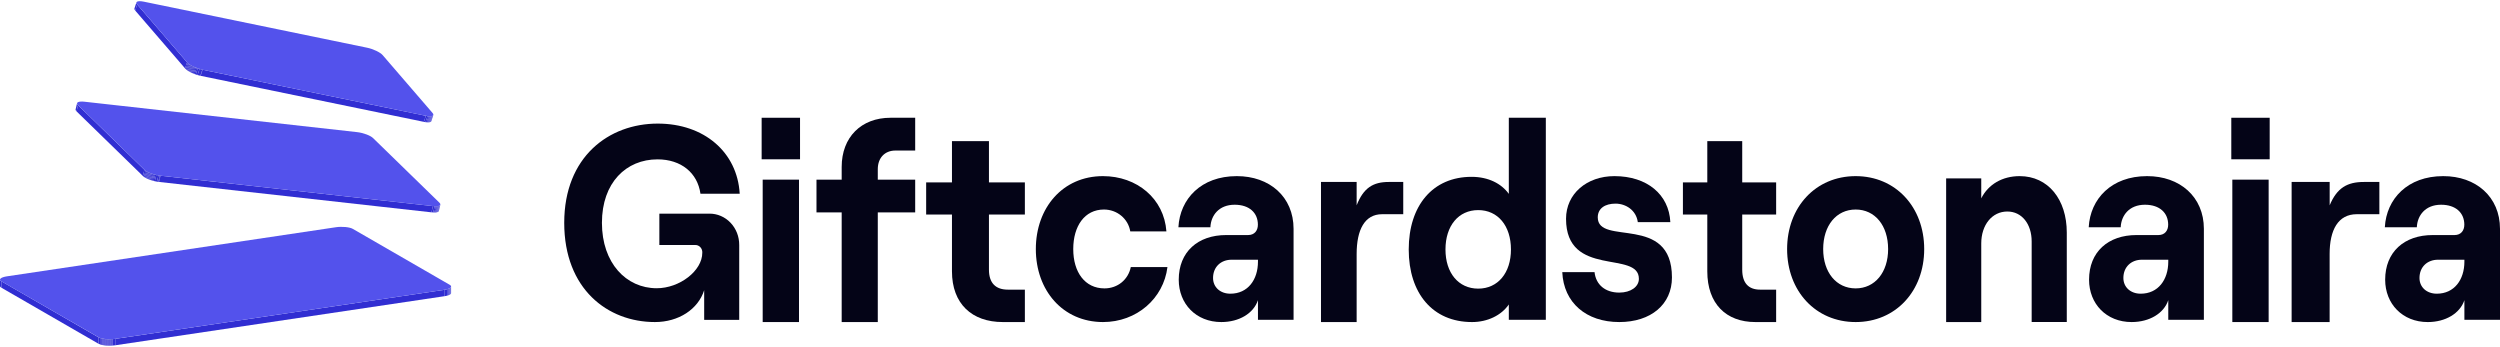 <svg width="281" height="39" viewBox="0 0 281 39" fill="none" xmlns="http://www.w3.org/2000/svg">
<path d="M63.419 25.046C63.419 17.6 68.454 13.892 73.931 13.892C79.143 13.892 82.874 17.101 83.143 21.774H78.731C78.405 19.438 76.569 17.912 73.905 17.912C70.38 17.912 67.657 20.529 67.657 25.046C67.657 29.564 70.38 32.398 73.815 32.398C76.392 32.398 78.938 30.436 78.938 28.411C78.946 28.294 78.93 28.177 78.891 28.068C78.852 27.958 78.791 27.858 78.712 27.776C78.634 27.693 78.539 27.629 78.435 27.588C78.331 27.547 78.22 27.53 78.109 27.539H74.111V24.014H79.738C80.178 24.01 80.616 24.099 81.024 24.275C81.432 24.45 81.802 24.71 82.114 25.038C82.426 25.366 82.673 25.756 82.84 26.185C83.007 26.615 83.091 27.075 83.088 27.539V35.951H79.15V32.617C78.469 34.767 76.277 36.199 73.613 36.199C68.305 36.199 63.419 32.492 63.419 25.046Z" fill="#040417"/>
<path d="M89.924 13.236V17.904H85.609V13.236H89.924ZM85.726 20.192H89.807V36.199H85.726V20.192Z" fill="#040417"/>
<path d="M94.605 23.876H91.773V20.192H94.605V18.762C94.605 15.428 96.795 13.236 100.094 13.236H102.867V16.92H100.649C99.451 16.92 98.663 17.745 98.663 19.016V20.192H102.867V23.876H98.663V36.199H94.605V23.876Z" fill="#040417"/>
<path d="M111.158 15.86V20.501H115.195V24.114H111.158V30.312C111.158 31.839 111.936 32.555 113.281 32.555H115.195V36.199H112.713C109.244 36.199 107.001 34.144 107.001 30.5V24.114H104.1V20.501H107.001V15.86H111.158Z" fill="#040417"/>
<path d="M116.428 27.999C116.428 23.361 119.444 19.797 123.97 19.797C127.798 19.797 130.843 22.325 131.104 26.011H127.043C126.812 24.592 125.564 23.551 124.085 23.551C121.909 23.551 120.633 25.412 120.633 27.999C120.633 30.586 121.939 32.415 124.143 32.415C125.623 32.415 126.812 31.437 127.102 30.017H131.221C130.786 33.55 127.77 36.199 123.974 36.199C119.444 36.192 116.428 32.628 116.428 27.999Z" fill="#040417"/>
<path d="M145.397 25.721V35.948H141.395V33.739C140.902 35.226 139.277 36.199 137.276 36.199C134.433 36.199 132.49 34.148 132.49 31.439C132.49 28.314 134.637 26.42 137.823 26.42H140.284C141.01 26.42 141.387 25.916 141.387 25.252C141.387 23.927 140.43 23.012 138.776 23.012C137.006 23.012 136.107 24.211 136.049 25.541H132.453C132.627 22.353 135.005 19.797 139.008 19.797C142.702 19.788 145.397 22.124 145.397 25.721ZM141.395 29.414V29.192H138.437C137.218 29.192 136.347 30.012 136.347 31.244C136.347 32.285 137.16 33.011 138.292 33.011C140.263 33.013 141.395 31.434 141.395 29.414Z" fill="#040417"/>
<path d="M155.349 24.077C153.373 24.077 152.487 25.857 152.487 28.543V36.199H148.479V20.453H152.487V23.077C153.258 21.108 154.347 20.453 156.093 20.453H157.725V24.077H155.349Z" fill="#040417"/>
<path d="M158.341 28.044C158.341 23.112 161.035 19.876 165.403 19.876C167.287 19.876 168.754 20.63 169.591 21.792V13.236H173.751V35.949H169.591V34.221C168.754 35.446 167.194 36.199 165.462 36.199C161.035 36.204 158.341 32.968 158.341 28.044ZM169.831 28.044C169.831 25.379 168.364 23.615 166.15 23.615C163.936 23.615 162.471 25.374 162.471 28.044C162.471 30.683 163.937 32.442 166.15 32.442C168.363 32.442 169.831 30.676 169.831 28.044Z" fill="#040417"/>
<path d="M175.6 30.585H179.226C179.377 32.005 180.434 32.888 182.005 32.888C183.304 32.888 184.211 32.225 184.211 31.341C184.211 28.093 176.023 31.279 176.023 24.592C176.023 21.785 178.349 19.797 181.461 19.797C185.117 19.797 187.595 21.847 187.746 24.97H184.09C183.909 23.614 182.73 22.888 181.582 22.888C180.404 22.888 179.588 23.425 179.588 24.433C179.588 27.684 187.927 23.987 187.927 31.184C187.927 34.213 185.571 36.199 182.005 36.199C178.289 36.199 175.751 34.024 175.6 30.585Z" fill="#040417"/>
<path d="M195.826 15.86V20.501H199.638V24.114H195.826V30.312C195.826 31.839 196.56 32.555 197.832 32.555H199.638V36.199H197.295C194.018 36.199 191.9 34.144 191.9 30.5V24.114H189.16V20.501H191.9V15.86H195.826Z" fill="#040417"/>
<path d="M200.871 27.999C200.871 23.267 204.086 19.797 208.576 19.797C213.065 19.797 216.28 23.267 216.28 27.999C216.28 32.73 213.066 36.199 208.576 36.199C204.085 36.199 200.871 32.723 200.871 27.999ZM212.225 27.999C212.225 25.349 210.748 23.551 208.576 23.551C206.403 23.551 204.926 25.349 204.926 27.999C204.926 30.616 206.403 32.415 208.576 32.415C210.748 32.415 212.225 30.608 212.225 27.999Z" fill="#040417"/>
<path d="M218.746 20.053H222.693V22.295C223.482 20.725 225.061 19.797 227.007 19.797C230.22 19.797 232.306 22.423 232.306 26.137V36.193H228.359V27.136C228.359 25.183 227.259 23.774 225.624 23.774C223.905 23.774 222.693 25.284 222.693 27.361V36.199H218.746V20.053Z" fill="#040417"/>
<path d="M247.716 25.721V35.948H243.714V33.739C243.221 35.226 241.596 36.199 239.595 36.199C236.753 36.199 234.81 34.148 234.81 31.439C234.81 28.314 236.956 26.42 240.142 26.42H242.603C243.327 26.42 243.704 25.916 243.704 25.252C243.704 23.927 242.748 23.012 241.095 23.012C239.326 23.012 238.426 24.211 238.367 25.541H234.772C234.945 22.353 237.324 19.797 241.326 19.797C245.02 19.788 247.716 22.124 247.716 25.721ZM243.714 29.414V29.192H240.756C239.538 29.192 238.668 30.012 238.668 31.244C238.668 32.285 239.48 33.011 240.611 33.011C242.583 33.013 243.714 31.434 243.714 29.414Z" fill="#040417"/>
<path d="M255.112 13.236V17.904H250.798V13.236H255.112ZM250.914 20.192H254.995V36.199H250.914V20.192Z" fill="#040417"/>
<path d="M264.902 24.077C262.796 24.077 261.85 25.857 261.85 28.543V36.199H257.578V20.453H261.855V23.077C262.678 21.108 263.839 20.453 265.7 20.453H267.44V24.077H264.902Z" fill="#040417"/>
<path d="M281 25.721V35.948H276.998V33.739C276.504 35.227 274.88 36.2 272.878 36.2C270.036 36.2 268.093 34.148 268.093 31.439C268.093 28.315 270.24 26.421 273.425 26.421H275.886C276.612 26.421 276.99 25.916 276.99 25.253C276.99 23.927 276.033 23.012 274.378 23.012C272.609 23.012 271.711 24.211 271.652 25.541H268.056C268.23 22.353 270.609 19.797 274.611 19.797C278.302 19.788 281 22.124 281 25.721ZM276.998 29.414V29.192H274.039C272.821 29.192 271.95 30.012 271.95 31.244C271.95 32.285 272.762 33.011 273.894 33.011C275.866 33.013 276.998 31.434 276.998 29.414Z" fill="#040417"/>
<path d="M0.156 31.62V32.343C0.051 32.281 0 32.215 0 32.152V31.429C0 31.493 0.05 31.559 0.156 31.62Z" fill="#312ED2"/>
<path d="M50.707 32.208V32.93C50.709 32.94 50.709 32.949 50.707 32.959V32.235C50.709 32.226 50.709 32.217 50.707 32.208Z" fill="#312ED2"/>
<path d="M50.703 32.235V32.959C50.701 32.968 50.698 32.976 50.695 32.984V32.26C50.699 32.253 50.703 32.244 50.705 32.235" fill="#312ED2"/>
<path d="M50.693 32.26V32.984L50.678 33.008V32.286C50.683 32.278 50.688 32.269 50.692 32.26" fill="#312ED2"/>
<path d="M50.679 32.287V33.009C50.674 33.018 50.668 33.026 50.66 33.033V32.311C50.667 32.303 50.673 32.295 50.679 32.287Z" fill="#312ED2"/>
<path d="M50.659 32.31V33.033C50.652 33.042 50.644 33.05 50.635 33.057V32.335L50.659 32.31Z" fill="#312ED2"/>
<path d="M50.636 32.334V33.056C50.628 33.064 50.618 33.072 50.608 33.079V32.356L50.636 32.334Z" fill="#312ED2"/>
<path d="M50.608 32.356V33.078L50.576 33.103V32.379L50.608 32.356Z" fill="#312ED2"/>
<path d="M50.576 32.379V33.103L50.536 33.126V32.404L50.576 32.379Z" fill="#312ED2"/>
<path d="M50.536 32.403V33.125L50.489 33.149V32.425L50.536 32.403Z" fill="#312ED2"/>
<path d="M50.489 32.426V33.15L50.432 33.174V32.451L50.489 32.426Z" fill="#312ED2"/>
<path d="M50.432 32.45V33.173C50.41 33.182 50.387 33.191 50.362 33.198V32.476L50.432 32.45Z" fill="#312ED2"/>
<path d="M50.362 32.477V33.199L50.268 33.228V32.505L50.362 32.477Z" fill="#312ED2"/>
<path d="M50.268 32.505V33.227C50.225 33.239 50.179 33.252 50.126 33.262V32.538C50.175 32.528 50.221 32.517 50.268 32.505Z" fill="#312ED2"/>
<path d="M50.131 32.538V33.262C50.07 33.274 50.004 33.286 49.936 33.297V32.574C50.006 32.564 50.072 32.552 50.132 32.538" fill="#312ED2"/>
<path d="M11.049 37.903L11.048 38.624L0.155 32.337L0.156 31.616L11.049 37.903Z" fill="#312ED2"/>
<path d="M49.935 32.575L49.934 33.296L12.957 38.809L12.958 38.087L49.935 32.575Z" fill="#312ED2"/>
<path d="M37.749 25.542C38.447 25.439 39.301 25.521 39.658 25.727L50.551 32.013C50.909 32.219 50.632 32.464 49.935 32.575L12.964 38.085C12.267 38.188 11.412 38.106 11.055 37.9L0.156 31.62C-0.201 31.414 0.075 31.169 0.773 31.06L37.749 25.542Z" fill="#5352EC"/>
<path d="M12.964 38.084V38.807C12.855 38.824 12.742 38.836 12.627 38.843V38.119C12.742 38.119 12.855 38.101 12.964 38.084Z" fill="#312ED2"/>
<path d="M12.621 38.122V38.846H12.509V38.122H12.621Z" fill="#312ED2"/>
<path d="M12.509 38.128V38.852H12.417V38.129H12.509" fill="#312ED2"/>
<path d="M12.417 38.13V38.853H12.335V38.13H12.417Z" fill="#312ED2"/>
<path d="M12.335 38.132V38.854H12.255V38.13H12.338" fill="#312ED2"/>
<path d="M12.255 38.13V38.854H12.176V38.132H12.255" fill="#312ED2"/>
<path d="M12.173 38.129V38.851H12.092V38.129H12.173Z" fill="#312ED2"/>
<path d="M12.092 38.127V38.849C12.066 38.85 12.04 38.85 12.013 38.849V38.127H12.092Z" fill="#312ED2"/>
<path d="M12.013 38.122V38.845H11.934V38.122H12.013Z" fill="#312ED2"/>
<path d="M11.934 38.116V38.838H11.854V38.114L11.934 38.122" fill="#312ED2"/>
<path d="M11.854 38.108V38.837L11.777 38.828V38.103C11.802 38.103 11.829 38.103 11.854 38.113" fill="#312ED2"/>
<path d="M11.776 38.099V38.824L11.698 38.813V38.084L11.776 38.093" fill="#312ED2"/>
<path d="M11.698 38.084V38.807L11.619 38.795V38.084L11.698 38.098" fill="#312ED2"/>
<path d="M11.619 38.084V38.808L11.539 38.793V38.07L11.619 38.084Z" fill="#312ED2"/>
<path d="M11.538 38.063V38.785L11.455 38.767V38.045L11.538 38.063Z" fill="#312ED2"/>
<path d="M11.455 38.045V38.768L11.364 38.746V38.023L11.455 38.045Z" fill="#312ED2"/>
<path d="M11.364 38.023V38.747L11.259 38.715V37.993C11.292 38.003 11.327 38.014 11.364 38.023Z" fill="#312ED2"/>
<path d="M11.263 37.992V38.714C11.191 38.691 11.121 38.661 11.054 38.624V37.902C11.121 37.939 11.191 37.969 11.263 37.992Z" fill="#312ED2"/>
<path d="M8.771 11.82L8.605 12.52C8.516 12.435 8.483 12.358 8.497 12.296L8.663 11.596C8.649 11.657 8.681 11.734 8.771 11.82Z" fill="#312ED2"/>
<path d="M49.496 23.004L49.33 23.706C49.328 23.715 49.325 23.723 49.321 23.731L49.487 23.03C49.491 23.022 49.493 23.013 49.496 23.004Z" fill="#312ED2"/>
<path d="M49.487 23.026L49.322 23.727C49.316 23.738 49.309 23.747 49.302 23.756L49.468 23.055C49.475 23.046 49.482 23.036 49.487 23.026Z" fill="#312ED2"/>
<path d="M49.467 23.059L49.302 23.761C49.294 23.77 49.286 23.778 49.276 23.785L49.442 23.085C49.451 23.077 49.46 23.068 49.467 23.059Z" fill="#312ED2"/>
<path d="M49.442 23.084L49.276 23.784C49.266 23.792 49.256 23.799 49.245 23.805L49.411 23.105L49.442 23.084Z" fill="#312ED2"/>
<path d="M49.411 23.105L49.245 23.805C49.233 23.813 49.221 23.819 49.208 23.825L49.376 23.123L49.411 23.105Z" fill="#312ED2"/>
<path d="M49.375 23.123L49.208 23.825L49.167 23.84L49.333 23.14L49.375 23.123Z" fill="#312ED2"/>
<path d="M49.333 23.139L49.167 23.839L49.119 23.854L49.285 23.153L49.333 23.139Z" fill="#312ED2"/>
<path d="M49.285 23.153L49.119 23.855L49.064 23.865L49.229 23.164L49.285 23.153Z" fill="#312ED2"/>
<path d="M49.23 23.164L49.064 23.865L48.998 23.876L49.164 23.174L49.23 23.164Z" fill="#312ED2"/>
<path d="M49.164 23.176L48.998 23.878H48.922L49.087 23.176H49.164Z" fill="#312ED2"/>
<path d="M49.088 23.176L48.922 23.878H48.825L48.991 23.176C49.025 23.176 49.056 23.176 49.088 23.176Z" fill="#312ED2"/>
<path d="M48.992 23.183L48.826 23.884C48.783 23.884 48.741 23.884 48.694 23.884L48.86 23.183C48.906 23.183 48.95 23.183 48.992 23.183Z" fill="#312ED2"/>
<path d="M48.859 23.176L48.694 23.877C48.631 23.877 48.566 23.868 48.497 23.861L48.663 23.159C48.732 23.167 48.804 23.173 48.859 23.176Z" fill="#312ED2"/>
<path d="M16.229 19.082L16.063 19.783L8.605 12.52L8.771 11.82L16.229 19.082Z" fill="#312ED2"/>
<path d="M48.661 23.165L48.495 23.866L17.873 20.451L18.039 19.751L48.661 23.165Z" fill="#312ED2"/>
<path d="M40.12 14.849C40.82 14.927 41.63 15.226 41.93 15.518L49.388 22.779C49.687 23.071 49.363 23.244 48.663 23.166L18.039 19.751C17.339 19.673 16.53 19.374 16.231 19.082L8.771 11.82C8.472 11.528 8.798 11.355 9.497 11.433L40.12 14.849Z" fill="#5352EC"/>
<path d="M18.039 19.751L17.873 20.453L17.796 20.442L17.962 19.742L18.039 19.751Z" fill="#312ED2"/>
<path d="M17.962 19.742L17.796 20.442C17.744 20.442 17.692 20.427 17.639 20.418L17.805 19.718L17.962 19.742Z" fill="#312ED2"/>
<path d="M17.805 19.718L17.639 20.418C17.56 20.404 17.479 20.388 17.399 20.37L17.565 19.669C17.645 19.688 17.726 19.703 17.805 19.718Z" fill="#312ED2"/>
<path d="M17.565 19.669L17.4 20.371L17.266 20.339L17.432 19.638L17.565 19.669Z" fill="#312ED2"/>
<path d="M17.432 19.637L17.266 20.339L17.156 20.309L17.322 19.607L17.432 19.637Z" fill="#312ED2"/>
<path d="M17.322 19.607L17.156 20.309L17.054 20.279L17.22 19.577L17.322 19.607Z" fill="#312ED2"/>
<path d="M17.215 19.577L17.05 20.278L16.955 20.247L17.12 19.545L17.215 19.577Z" fill="#312ED2"/>
<path d="M17.125 19.546L16.959 20.247L16.867 20.216L17.032 19.514L17.125 19.546Z" fill="#312ED2"/>
<path d="M17.032 19.514L16.867 20.215L16.779 20.184L16.945 19.482L17.032 19.514Z" fill="#312ED2"/>
<path d="M16.945 19.482L16.779 20.184L16.694 20.149L16.86 19.449L16.945 19.482Z" fill="#312ED2"/>
<path d="M16.86 19.449L16.694 20.149L16.612 20.114L16.777 19.415L16.86 19.449Z" fill="#312ED2"/>
<path d="M16.777 19.418L16.612 20.118L16.531 20.082L16.697 19.38L16.777 19.418Z" fill="#312ED2"/>
<path d="M16.697 19.377L16.531 20.078L16.451 20.039L16.617 19.339L16.697 19.377Z" fill="#312ED2"/>
<path d="M16.617 19.339L16.451 20.039L16.369 19.997L16.535 19.295L16.617 19.339Z" fill="#312ED2"/>
<path d="M16.535 19.297L16.369 19.998L16.284 19.948L16.45 19.247L16.535 19.297Z" fill="#312ED2"/>
<path d="M16.45 19.247L16.284 19.948C16.25 19.927 16.218 19.908 16.188 19.887L16.355 19.185C16.386 19.207 16.417 19.228 16.45 19.247Z" fill="#312ED2"/>
<path d="M16.355 19.185L16.188 19.885C16.145 19.854 16.103 19.82 16.063 19.783L16.23 19.082C16.269 19.12 16.311 19.154 16.355 19.185Z" fill="#312ED2"/>
<path d="M15.423 0.509L15.199 1.19C15.118 1.095 15.09 1.017 15.11 0.955L15.334 0.274C15.314 0.335 15.341 0.414 15.423 0.509Z" fill="#312ED2"/>
<path d="M48.707 12.931L48.484 13.614V13.625L48.707 12.941V12.931Z" fill="#312ED2"/>
<path d="M48.702 12.941L48.48 13.625C48.474 13.637 48.467 13.648 48.458 13.658L48.681 12.975C48.689 12.964 48.696 12.953 48.702 12.941Z" fill="#312ED2"/>
<path d="M48.675 12.974L48.453 13.658C48.444 13.667 48.434 13.676 48.423 13.683L48.647 13L48.675 12.974Z" fill="#312ED2"/>
<path d="M48.653 12.998L48.429 13.682C48.418 13.69 48.407 13.697 48.395 13.703L48.617 13.02C48.629 13.014 48.641 13.007 48.653 12.998Z" fill="#312ED2"/>
<path d="M48.617 13.021L48.395 13.704L48.355 13.72L48.577 13.037L48.617 13.021Z" fill="#312ED2"/>
<path d="M48.578 13.038L48.355 13.721L48.308 13.733L48.532 13.05L48.578 13.038Z" fill="#312ED2"/>
<path d="M48.533 13.05L48.309 13.733L48.258 13.744L48.481 13.06L48.533 13.05Z" fill="#312ED2"/>
<path d="M48.48 13.06L48.257 13.744H48.199L48.422 13.06H48.48Z" fill="#312ED2"/>
<path d="M48.422 13.066L48.199 13.75H48.133L48.355 13.066H48.422Z" fill="#312ED2"/>
<path d="M48.355 13.069L48.132 13.753H48.053L48.275 13.069C48.302 13.069 48.329 13.069 48.355 13.069Z" fill="#312ED2"/>
<path d="M48.276 13.069L48.053 13.753L47.957 13.745L48.179 13.063H48.276" fill="#312ED2"/>
<path d="M48.179 13.063L47.957 13.745L47.829 13.732L48.052 13.048L48.179 13.063Z" fill="#312ED2"/>
<path d="M48.052 13.048L47.829 13.731C47.77 13.722 47.706 13.711 47.639 13.697L47.863 13.015C47.93 13.028 47.992 13.039 48.052 13.048Z" fill="#312ED2"/>
<path d="M21.026 7.007L20.803 7.688L15.199 1.189L15.421 0.507L21.026 7.007Z" fill="#312ED2"/>
<path d="M47.862 13.014L47.639 13.696L22.551 8.523L22.773 7.841L47.862 13.014Z" fill="#312ED2"/>
<path d="M41.264 5.363C41.955 5.506 42.738 5.879 43.013 6.198L48.617 12.697C48.892 13.015 48.553 13.157 47.863 13.015L22.773 7.841C22.083 7.69 21.301 7.325 21.027 7.008L15.423 0.509C15.148 0.19 15.485 0.047 16.175 0.19L41.264 5.363Z" fill="#5352EC"/>
<path d="M22.773 7.841L22.551 8.524L22.515 8.517L22.739 7.833L22.773 7.841Z" fill="#312ED2"/>
<path d="M22.742 7.833L22.518 8.517C22.416 8.494 22.311 8.467 22.208 8.437L22.43 7.753C22.534 7.784 22.639 7.812 22.742 7.833Z" fill="#312ED2"/>
<path d="M22.428 7.753L22.205 8.437L22.003 8.37L22.225 7.687C22.292 7.711 22.367 7.732 22.428 7.753Z" fill="#312ED2"/>
<path d="M22.225 7.688L22.002 8.371C21.957 8.356 21.914 8.34 21.87 8.323L22.093 7.64L22.225 7.688Z" fill="#312ED2"/>
<path d="M22.093 7.639L21.871 8.323L21.757 8.278L21.981 7.594C22.018 7.611 22.055 7.624 22.093 7.639Z" fill="#312ED2"/>
<path d="M21.981 7.594L21.757 8.278L21.655 8.234L21.878 7.551L21.981 7.594Z" fill="#312ED2"/>
<path d="M21.878 7.55L21.655 8.234L21.559 8.192L21.783 7.508L21.878 7.55Z" fill="#312ED2"/>
<path d="M21.783 7.508L21.559 8.192L21.47 8.148L21.692 7.465L21.783 7.508Z" fill="#312ED2"/>
<path d="M21.692 7.465L21.47 8.148L21.383 8.104L21.607 7.421L21.692 7.465Z" fill="#312ED2"/>
<path d="M21.608 7.422L21.384 8.105L21.302 8.06L21.525 7.376L21.608 7.422Z" fill="#312ED2"/>
<path d="M21.523 7.376L21.301 8.06L21.221 8.014L21.444 7.331L21.523 7.376Z" fill="#312ED2"/>
<path d="M21.444 7.331L21.222 8.014L21.142 7.966L21.366 7.283L21.444 7.331Z" fill="#312ED2"/>
<path d="M21.366 7.286L21.142 7.969L21.064 7.917L21.287 7.233L21.366 7.286Z" fill="#312ED2"/>
<path d="M21.287 7.231L21.064 7.914L20.983 7.856L21.206 7.172L21.287 7.231Z" fill="#312ED2"/>
<path d="M21.206 7.172L20.984 7.856C20.952 7.832 20.923 7.808 20.897 7.783L21.12 7.1C21.146 7.124 21.175 7.148 21.206 7.172Z" fill="#312ED2"/>
<path d="M21.119 7.1L20.897 7.783C20.864 7.754 20.833 7.723 20.803 7.69L21.027 7.008C21.056 7.041 21.087 7.071 21.119 7.1Z" fill="#312ED2"/>
</svg>

